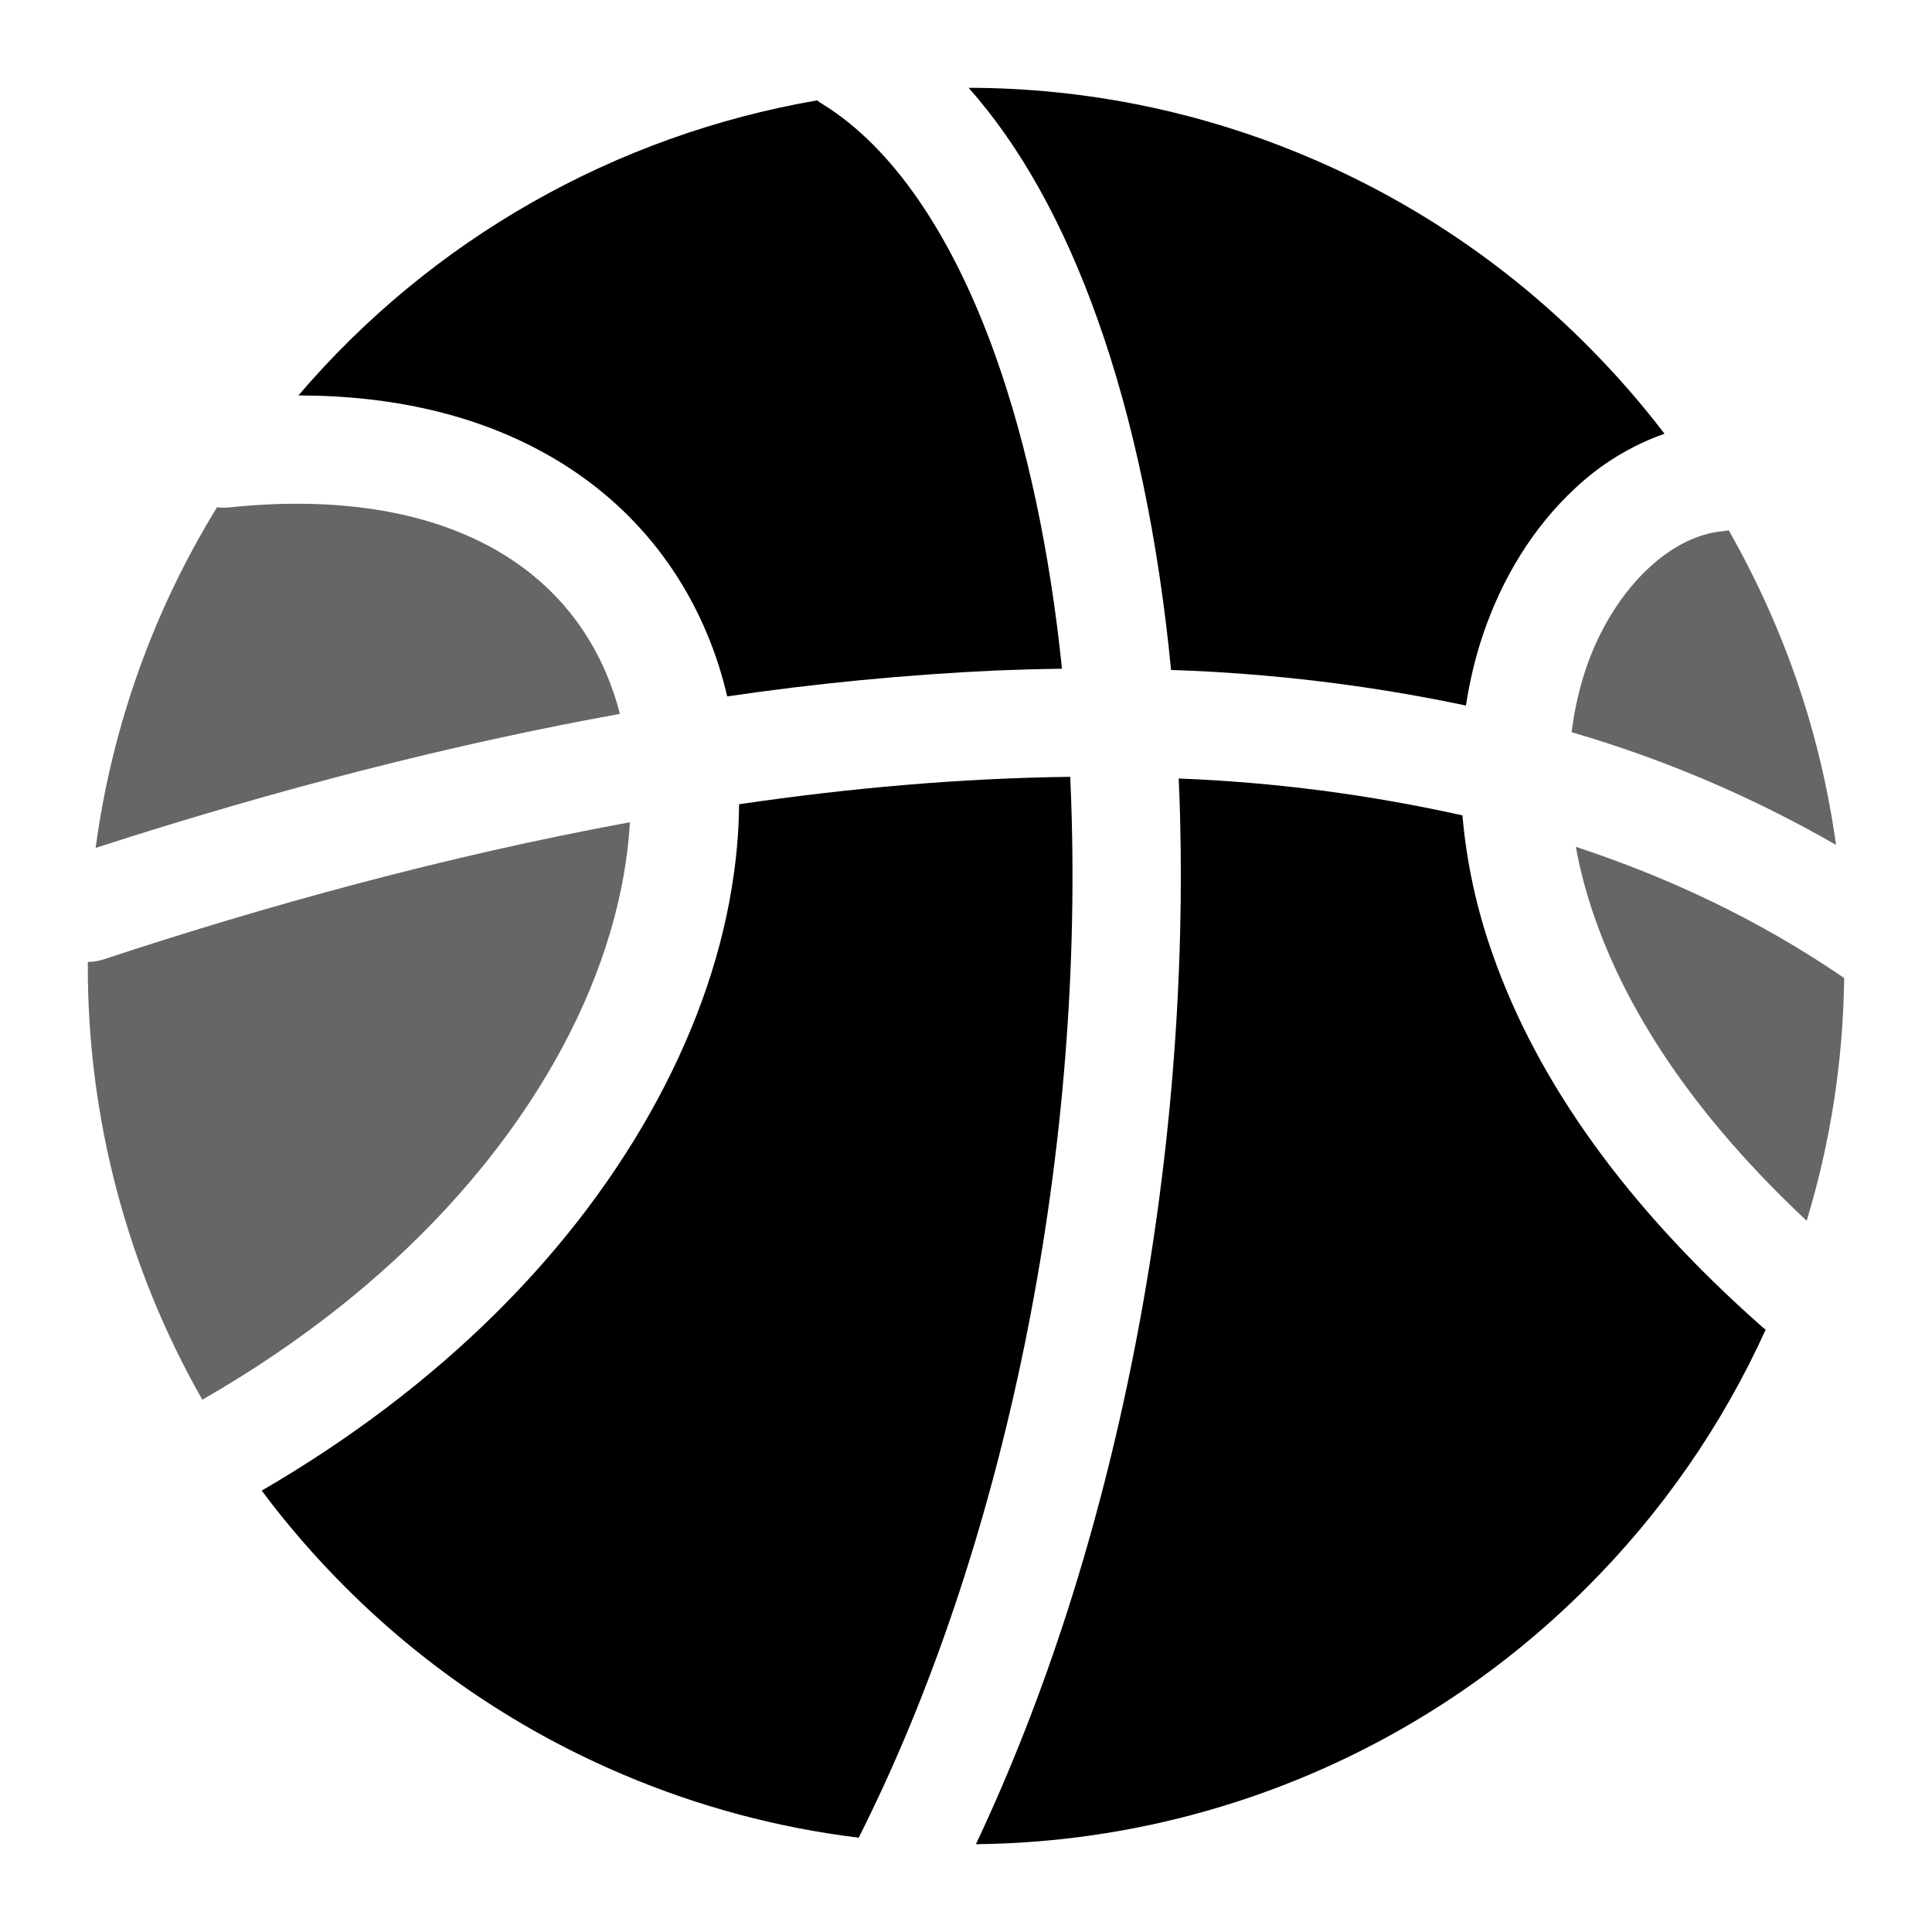 <svg width="22" height="22" viewBox="0 0 22 22" fill="none" xmlns="http://www.w3.org/2000/svg">
<path d="M12.499 3.638C12.906 4.781 13.191 6.141 13.335 7.629C14.464 7.666 15.587 7.801 16.693 8.034C16.739 7.731 16.807 7.466 16.882 7.242C17.104 6.577 17.465 5.999 17.929 5.567C18.222 5.288 18.572 5.074 18.954 4.939C18.682 4.583 18.387 4.246 18.071 3.93C17.16 3.017 16.081 2.289 14.893 1.787C13.671 1.269 12.357 1.001 11.03 1C11.616 1.66 12.109 2.542 12.499 3.638Z" fill="black"/>
<path d="M19.626 6.048C18.993 6.099 18.347 6.75 18.054 7.63C17.978 7.86 17.926 8.097 17.896 8.338C18.948 8.644 19.958 9.075 20.907 9.621C20.788 8.757 20.555 7.911 20.214 7.108C20.059 6.742 19.882 6.385 19.686 6.039C19.666 6.043 19.646 6.045 19.626 6.048Z" fill="#666666"/>
<path d="M6.209 5.164C7.167 5.696 7.849 6.532 8.185 7.58C8.221 7.696 8.253 7.812 8.281 7.93C9.295 7.781 10.316 7.683 11.34 7.635C11.593 7.625 11.845 7.618 12.093 7.615C11.956 6.283 11.698 5.07 11.336 4.053C10.841 2.664 10.158 1.672 9.364 1.184C9.343 1.172 9.323 1.158 9.305 1.143C7.004 1.539 4.914 2.727 3.398 4.503C4.476 4.504 5.42 4.725 6.209 5.164Z" fill="black"/>
<path d="M20.987 11.128C20.046 10.485 19.023 9.998 17.944 9.643C17.991 9.899 18.061 10.171 18.162 10.458C18.572 11.629 19.383 12.787 20.573 13.901C20.844 13.009 20.988 12.083 21 11.137C20.995 11.134 20.991 11.131 20.987 11.128Z" fill="#666666"/>
<path d="M12.198 9.126L12.187 8.846C10.935 8.861 9.669 8.974 8.416 9.158C8.414 9.421 8.394 9.688 8.355 9.962C8.237 10.806 7.948 11.658 7.499 12.498C6.558 14.257 4.998 15.802 2.98 16.974C3.27 17.362 3.588 17.729 3.93 18.071C4.841 18.984 5.921 19.712 7.109 20.213C7.961 20.574 8.86 20.814 9.778 20.926C11.435 17.643 12.341 13.232 12.198 9.126Z" fill="black"/>
<path d="M7.059 8.129C7.044 8.07 7.028 8.012 7.009 7.954C6.492 6.333 4.889 5.539 2.611 5.778C2.564 5.783 2.517 5.782 2.471 5.777C1.744 6.959 1.274 8.28 1.089 9.655C3.169 8.982 5.164 8.472 7.059 8.129Z" fill="#666666"/>
<path d="M20.057 15.101C18.541 13.761 17.511 12.335 16.997 10.866C16.816 10.356 16.7 9.825 16.653 9.285C15.591 9.048 14.509 8.907 13.422 8.865L13.431 9.082C13.502 11.133 13.324 13.315 12.912 15.398C12.508 17.442 11.904 19.323 11.113 21C13.727 20.974 16.226 19.923 18.072 18.073C18.921 17.226 19.61 16.233 20.106 15.141C20.088 15.129 20.072 15.116 20.057 15.101Z" fill="black"/>
<path d="M6.41 11.915C6.869 11.058 7.127 10.178 7.173 9.363C5.059 9.752 3.015 10.318 1.185 10.923C1.125 10.943 1.063 10.953 1 10.954V10.999C0.997 12.731 1.447 14.434 2.304 15.939C4.631 14.602 5.821 13.017 6.41 11.915Z" fill="#666666"/>
</svg>
